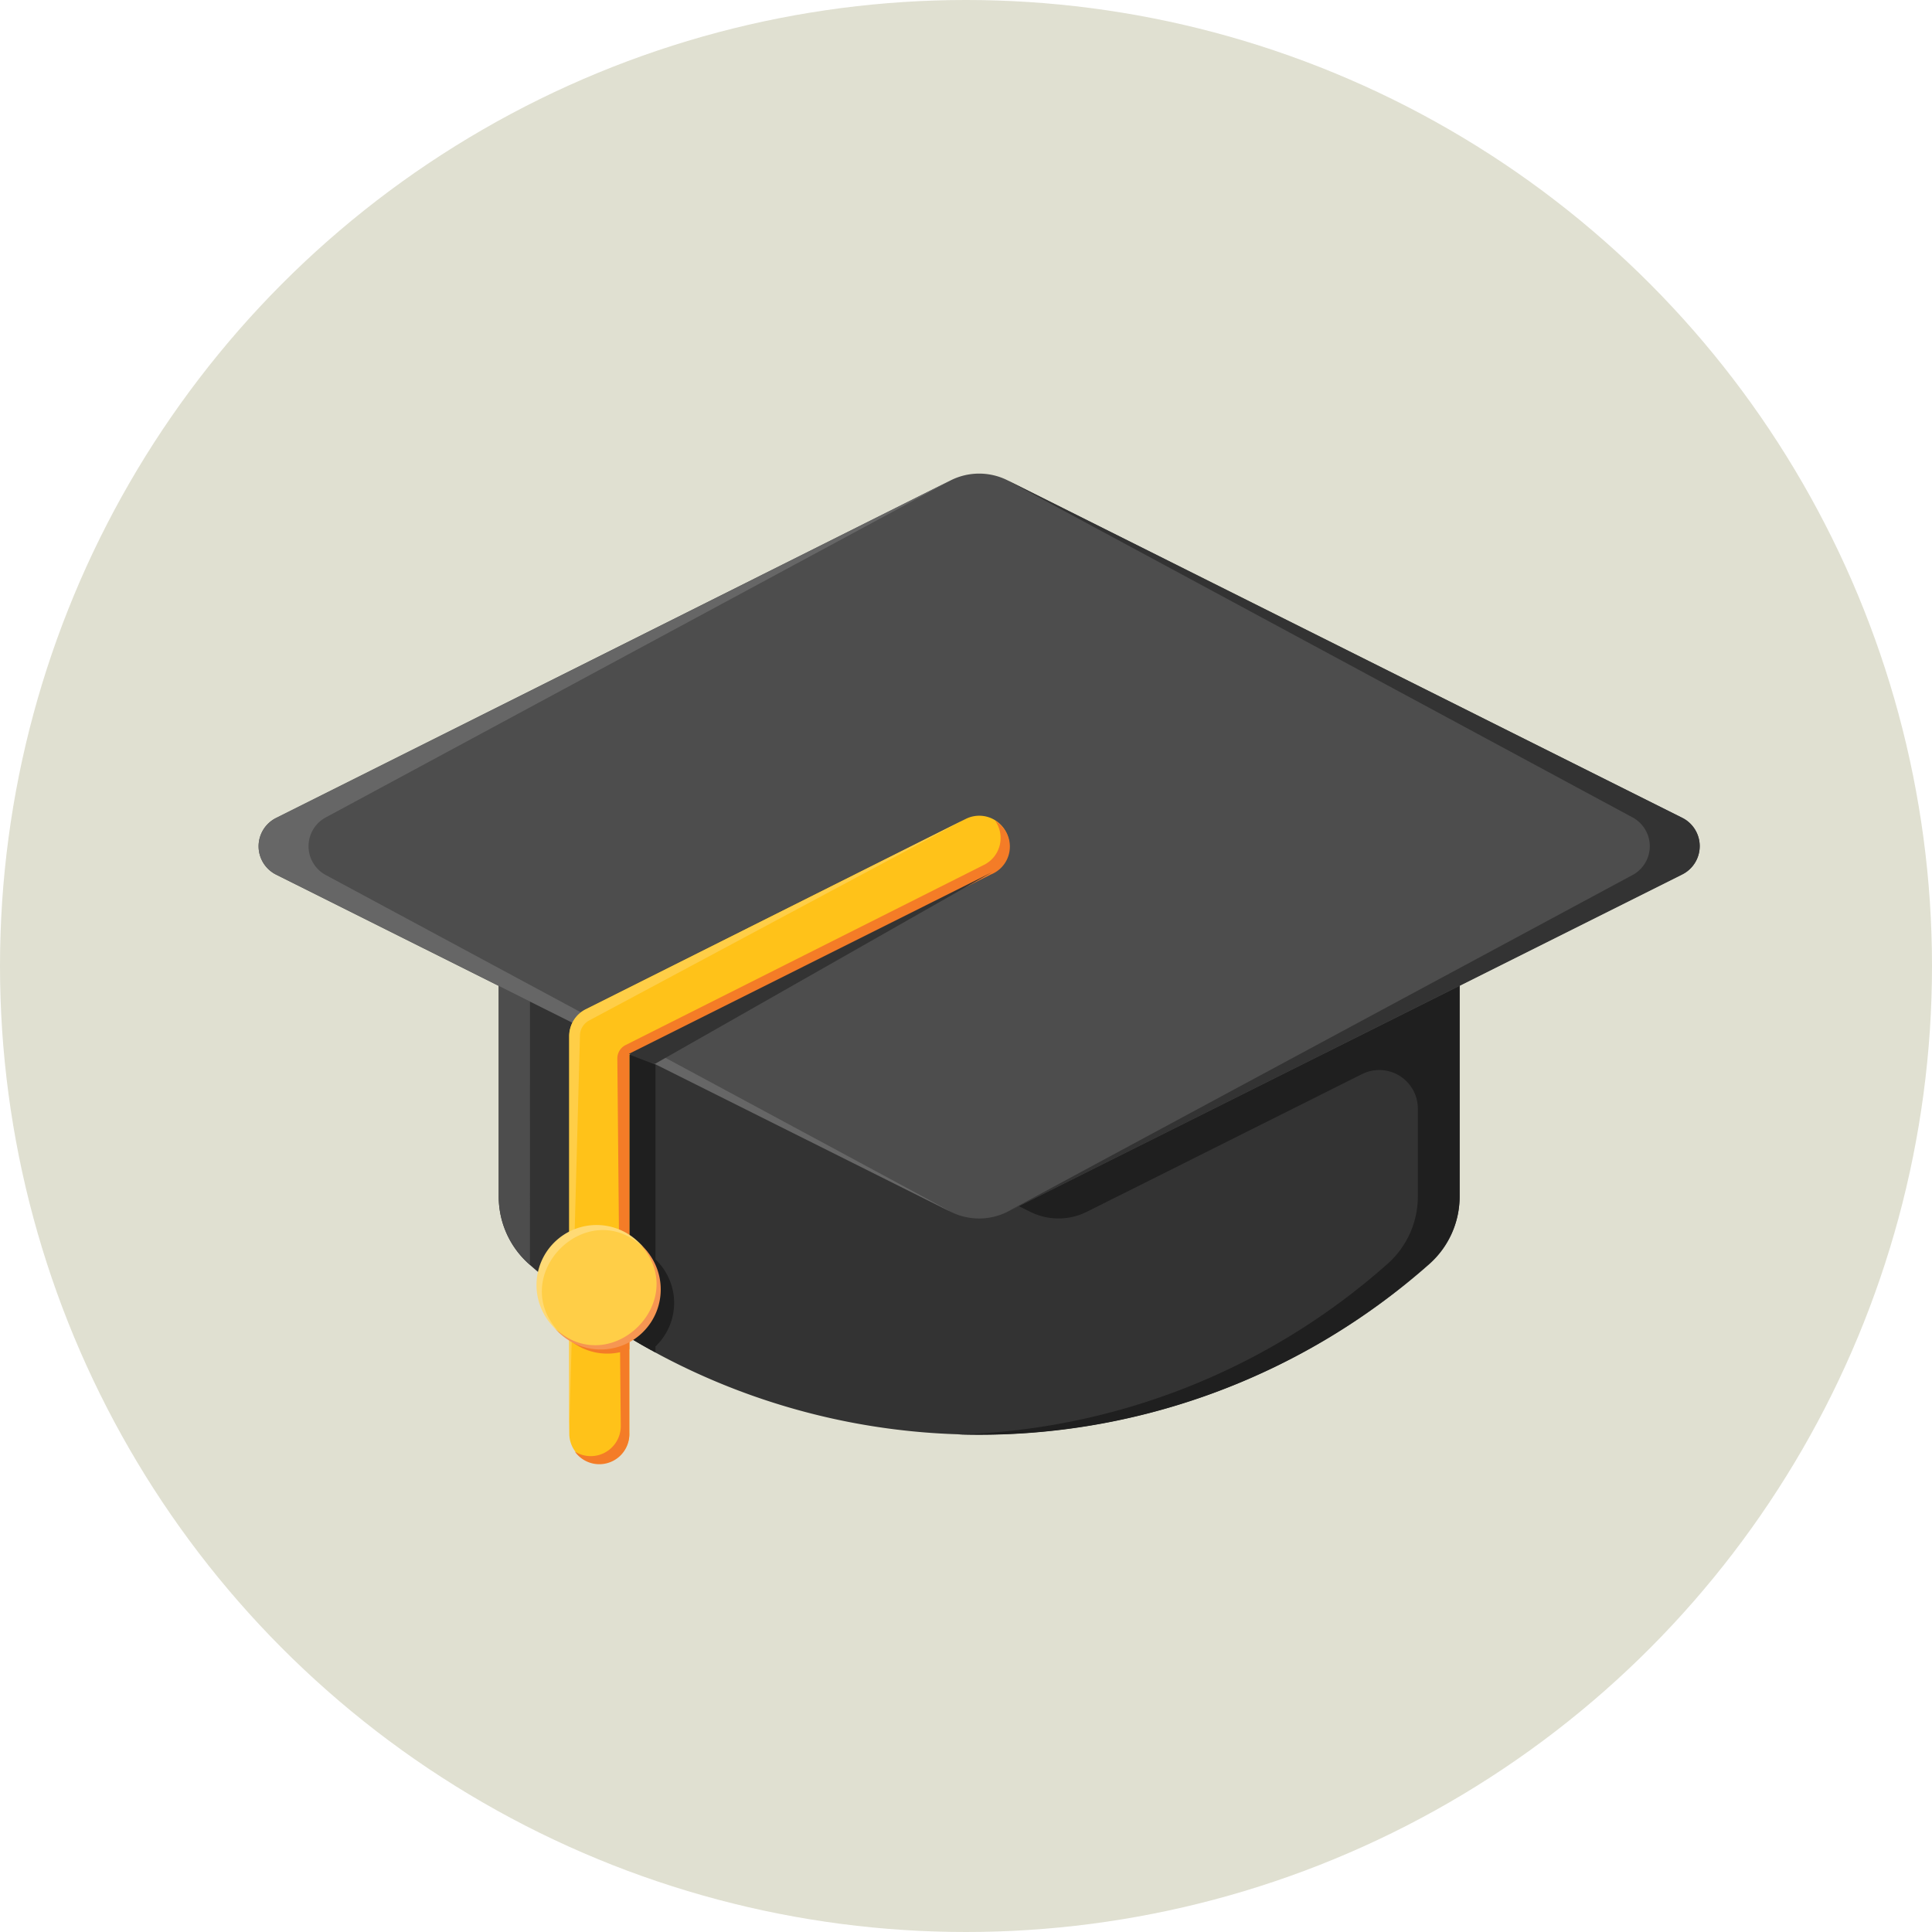 <?xml version="1.0" encoding="UTF-8" standalone="no"?>
<svg
   xmlns:dc="http://purl.org/dc/elements/1.1/"
   xmlns:cc="http://creativecommons.org/ns#"
   xmlns:rdf="http://www.w3.org/1999/02/22-rdf-syntax-ns#"
   xmlns:svg="http://www.w3.org/2000/svg"
   xmlns="http://www.w3.org/2000/svg"
   xmlns:sodipodi="http://sodipodi.sourceforge.net/DTD/sodipodi-0.dtd"
   xmlns:inkscape="http://www.inkscape.org/namespaces/inkscape"
   enable-background="new 0 0 64 64"
   height="64px"
   version="1.1"
   viewBox="0 0 64 64"
   width="64px"
   xml:space="preserve"
   id="svg936"
   sodipodi:docname="if_graduation.svg"
   inkscape:version="1.0.1 (3bc2e813f5, 2020-09-07)"><defs
     id="defs940" /><sodipodi:namedview
     pagecolor="#ffffff"
     bordercolor="#666666"
     borderopacity="1"
     objecttolerance="10"
     gridtolerance="10"
     guidetolerance="10"
     inkscape:pageopacity="0"
     inkscape:pageshadow="2"
     inkscape:window-width="2560"
     inkscape:window-height="1377"
     id="namedview938"
     showgrid="false"
     inkscape:zoom="18.546875"
     inkscape:cx="32.628408"
     inkscape:cy="32"
     inkscape:window-x="1672"
     inkscape:window-y="-8"
     inkscape:window-maximized="1"
     inkscape:current-layer="svg936" /><g
     id="g914"><circle
       cx="32"
       cy="32"
       fill="#e0e0d1"
       r="32"
       id="circle912" /></g><g
     id="Layer_2" /><path
     class="cls-1"
     d="M 16.521,27.624 V 39.63 a 2.984,2.984 0 0 0 0.995,2.238 22.51,22.51 0 0 0 29.841,0 2.984,2.984 0 0 0 0.995,-2.238 V 27.624 Z"
     id="path1085"
     style="fill:#333333;stroke-width:0.497" /><path
     class="cls-2"
     d="M 17.556,29.991 H 48.352 V 27.624 H 16.521 V 39.63 a 2.984,2.984 0 0 0 1.034,2.263 z"
     id="path1087"
     style="fill:#4d4d4d;stroke-width:0.497" /><path
     class="cls-3"
     d="m 16.521,27.624 v 3.72 l 17.606,8.798 a 2.099,2.099 0 0 0 1.875,0 l 9.116,-4.561 a 1.278,1.278 0 0 1 1.85,1.144 v 2.9 A 2.984,2.984 0 0 1 45.974,41.858 22.421,22.421 0 0 1 31.745,47.518 22.441,22.441 0 0 0 47.357,41.853 2.984,2.984 0 0 0 48.352,39.63 V 27.624 Z"
     id="path1089"
     style="fill:#1f1f1f;stroke-width:0.497" /><path
     class="cls-2"
     d="M 31.496,15.911 9.145,27.097 a 1.049,1.049 0 0 0 0,1.875 l 22.351,11.171 a 2.099,2.099 0 0 0 1.875,0 L 55.727,28.967 a 1.049,1.049 0 0 0 0,-1.875 L 33.376,15.911 a 2.099,2.099 0 0 0 -1.88,0 z"
     id="path1091"
     style="fill:#4d4d4d;stroke-width:0.497" /><path
     class="cls-4"
     d="m 10.821,29.002 a 1.084,1.084 0 0 1 0,-1.94 c 0,0 21.222,-11.439 20.68,-11.151 L 9.145,27.097 a 1.049,1.049 0 0 0 0,1.875 l 22.351,11.171 c 0.542,0.274 -20.675,-11.141 -20.675,-11.141 z"
     id="path1093"
     style="fill:#666666;stroke-width:0.497" /><path
     class="cls-1"
     d="m 54.051,29.002 a 1.084,1.084 0 0 0 0,-1.94 c 0,0 -21.222,-11.439 -20.68,-11.151 l 22.356,11.18 a 1.049,1.049 0 0 1 0,1.875 L 33.376,40.142 C 32.834,40.416 54.051,29.002 54.051,29.002 Z"
     id="path1095"
     style="fill:#333333;stroke-width:0.497" /><path
     class="cls-3"
     d="m 20.848,44.305 q 0.428,0.259 0.865,0.497 v -9.534 l -0.865,-0.333 z"
     id="path1097"
     style="fill:#1f1f1f;stroke-width:0.497" /><path
     class="cls-3"
     d="m 20.351,41.172 a 1.989,1.989 0 0 0 -1.91,1.462 22.381,22.381 0 0 0 3.133,2.089 1.989,1.989 0 0 0 -1.223,-3.551 z"
     id="path1099"
     style="fill:#1f1f1f;stroke-width:0.497" /><path
     class="cls-5"
     d="M 18.859,47.518 V 34.323 a 0.995,0.995 0 0 1 0.552,-0.89 l 12.583,-6.306 a 0.995,0.995 0 0 1 0.89,1.781 l -12.036,6.028 v 12.583 a 0.995,0.995 0 0 1 -1.989,0 z"
     id="path1101"
     style="fill:#ffc219;stroke-width:0.497" /><path
     class="cls-6"
     d="m 31.994,27.127 -12.588,6.306 a 0.995,0.995 0 0 0 -0.552,0.89 v 13.195 l 0.358,-13.215 a 0.572,0.572 0 0 1 0.303,-0.497 z"
     id="path1103"
     style="fill:#ffce47;stroke-width:0.497" /><path
     class="cls-7"
     d="m 32.964,27.186 a 0.995,0.995 0 0 1 -0.363,1.462 l -11.872,5.968 a 0.497,0.497 0 0 0 -0.279,0.453 l 0.114,12.175 a 0.995,0.995 0 0 1 -1.522,0.841 0.995,0.995 0 0 0 1.805,-0.627 V 34.935 L 32.829,28.967 a 0.995,0.995 0 0 0 0.134,-1.781 z"
     id="path1105"
     style="fill:#f47c27;stroke-width:0.497" /><path
     class="cls-7"
     d="m 18.859,44.38 a 1.95,1.95 0 0 0 1.989,0.318 v -3.69 a 1.95,1.95 0 0 0 -1.989,0.318 z"
     id="path1107"
     style="fill:#f47c27;stroke-width:0.497" /><circle
     class="cls-6"
     cx="19.853"
     cy="42.664"
     r="1.989"
     id="circle1109"
     style="fill:#ffce47;stroke-width:0.497" /><path
     class="cls-8"
     d="m 21.196,41.207 c 1.721,1.86 -0.95,4.516 -2.805,2.805 a 1.989,1.989 0 1 0 2.805,-2.805 z"
     id="path1111"
     style="fill:#f69652;stroke-width:0.497" /><path
     class="cls-9"
     d="m 21.306,41.316 a 1.989,1.989 0 1 0 -2.795,2.8 c -1.736,-1.855 0.935,-4.556 2.795,-2.8 z"
     id="path1113"
     style="fill:#ffda75;stroke-width:0.497" /><polygon
     class="cls-1"
     points="40.7,70.7 64.89,58.6 42.43,71.37 "
     id="polygon1115"
     style="fill:#333333"
     transform="matrix(0.497,0,0,0.497,0.606,-0.228)" /></svg>
